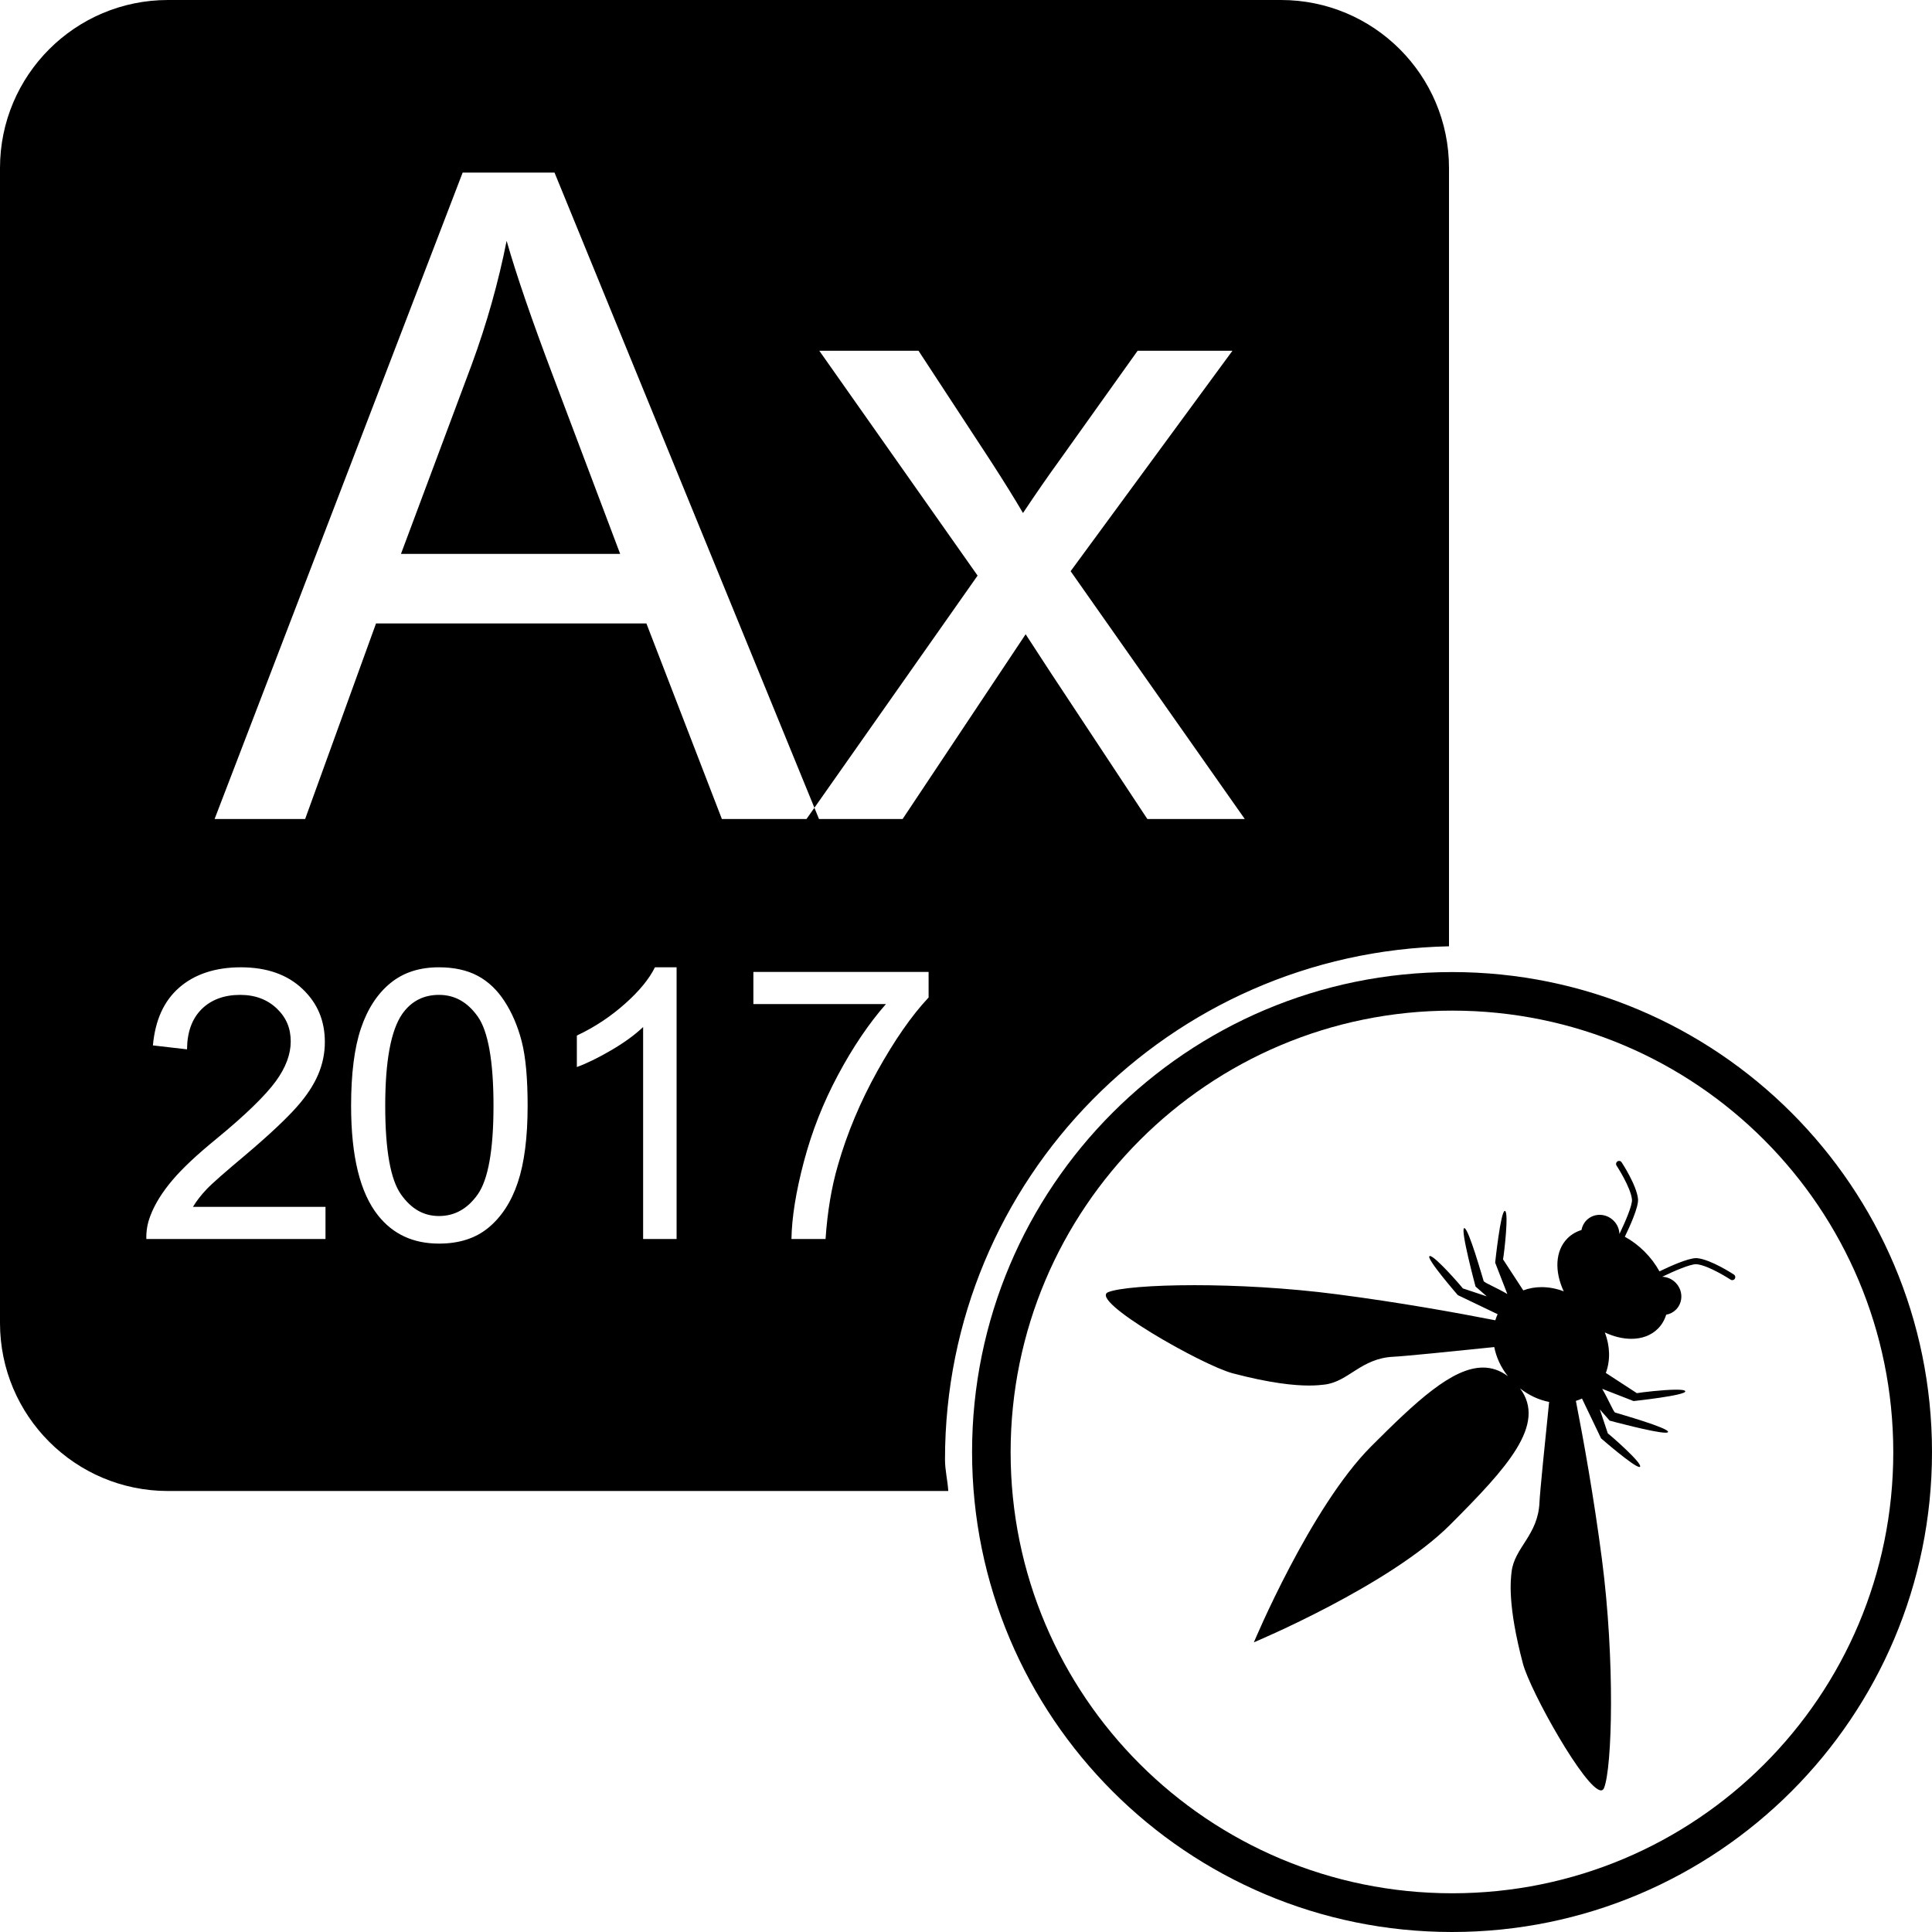 <?xml version="1.0" encoding="UTF-8" standalone="no"?>
<!DOCTYPE svg PUBLIC "-//W3C//DTD SVG 1.1//EN" "http://www.w3.org/Graphics/SVG/1.1/DTD/svg11.dtd">
<!-- Created with Vectornator (http://vectornator.io/) -->
<svg height="100%" stroke-miterlimit="10" style="fill-rule:nonzero;clip-rule:evenodd;stroke-linecap:round;stroke-linejoin:round;" version="1.1" viewBox="0 0 92 92" width="100%" xml:space="preserve" xmlns="http://www.w3.org/2000/svg" xmlns:vectornator="http://vectornator.io" xmlns:xlink="http://www.w3.org/1999/xlink">
<defs/>
<clipPath id="ArtboardFrame">
<rect height="92" width="92" x="0" y="0"/>
</clipPath>
<g clip-path="url(#ArtboardFrame)" id="owasp_logo_Ax_2017" vectornator:layerName="owasp_logo_Ax_2017">
<g opacity="1">
<path d="M8 0C3.582 0 0 3.582 0 8L0 63C0 67.418 3.582 71 8 71L45.156 71C45.125 70.494 45 70.014 45 69.5C45 56.141 55.706 45.336 69 45.062L69 8C69 3.582 65.418 0 61 0L8 0ZM11.469 46.062C12.705 46.062 13.685 46.408 14.406 47.094C15.127 47.779 15.469 48.611 15.469 49.625C15.469 50.141 15.367 50.658 15.156 51.156C14.945 51.654 14.614 52.168 14.125 52.719C13.636 53.27 12.824 54.039 11.688 55C10.738 55.797 10.113 56.341 9.844 56.625C9.574 56.909 9.363 57.182 9.188 57.469L15.5 57.469L15.5 59L6.969 59C6.957 58.619 7.021 58.258 7.156 57.906C7.373 57.326 7.741 56.75 8.219 56.188C8.696 55.625 9.379 54.988 10.281 54.25C11.682 53.102 12.633 52.171 13.125 51.5C13.617 50.829 13.844 50.191 13.844 49.594C13.844 48.967 13.636 48.462 13.188 48.031C12.739 47.601 12.158 47.375 11.438 47.375C10.676 47.375 10.051 47.605 9.594 48.062C9.137 48.52 8.912 49.16 8.906 49.969L7.281 49.781C7.393 48.568 7.805 47.667 8.531 47.031C9.258 46.395 10.244 46.062 11.469 46.062ZM20.906 46.062C21.598 46.062 22.229 46.19 22.75 46.469C23.271 46.747 23.691 47.163 24.031 47.688C24.371 48.212 24.65 48.841 24.844 49.594C25.037 50.347 25.125 51.379 25.125 52.656C25.125 54.168 24.967 55.384 24.656 56.312C24.346 57.241 23.868 57.962 23.25 58.469C22.632 58.976 21.85 59.219 20.906 59.219C19.664 59.219 18.709 58.766 18 57.875C17.15 56.803 16.719 55.076 16.719 52.656C16.719 51.133 16.874 49.898 17.188 48.969C17.501 48.04 17.976 47.316 18.594 46.812C19.212 46.309 19.969 46.062 20.906 46.062ZM31.188 46.062L32.219 46.062L32.219 59L30.625 59L30.625 48.906C30.244 49.27 29.743 49.637 29.125 50C28.507 50.363 27.961 50.631 27.469 50.812L27.469 49.312C28.354 48.897 29.119 48.373 29.781 47.781C30.443 47.19 30.912 46.619 31.188 46.062ZM35.875 46.281L44.219 46.281L44.219 47.5C43.398 48.373 42.587 49.553 41.781 51C40.976 52.447 40.346 53.94 39.906 55.469C39.59 56.547 39.4 57.717 39.312 59L37.688 59C37.705 57.986 37.9 56.748 38.281 55.312C38.662 53.877 39.194 52.52 39.906 51.188C40.618 49.855 41.385 48.727 42.188 47.812L35.875 47.812L35.875 46.281ZM20.906 47.375C20.18 47.375 19.59 47.666 19.156 48.281C18.611 49.066 18.344 50.541 18.344 52.656C18.344 54.772 18.599 56.175 19.094 56.875C19.589 57.575 20.18 57.906 20.906 57.906C21.633 57.906 22.255 57.578 22.75 56.875C23.245 56.172 23.5 54.766 23.5 52.656C23.5 50.535 23.245 49.103 22.75 48.406C22.255 47.709 21.645 47.375 20.906 47.375ZM22.031 8.219L10.219 39L14.531 39L17.906 29.688L30.781 29.688L34.375 39L39 39L26.406 8.219L22.031 8.219ZM24.125 11.469C24.601 13.134 25.333 15.254 26.312 17.844L29.531 26.375L19.094 26.375L22.469 17.344C23.183 15.398 23.733 13.442 24.125 11.469ZM38.405 39L46.552 27.41L39.014 16.702L43.738 16.702L47.161 21.93C47.804 22.924 48.322 23.757 48.714 24.429C49.33 23.505 49.897 22.686 50.415 21.972L54.173 16.702L58.688 16.702L50.982 27.2L59.275 39L54.635 39L50.058 32.071L48.84 30.203L42.982 39L38.405 39Z" fill="#000000" fill-rule="evenodd" opacity="1" stroke="none"/>
<path d="M69.144 92C56.521 92 46.289 81.767 46.289 69.144C46.289 56.522 56.521 46.289 69.144 46.289C81.767 46.289 92 56.522 92 69.144C92 81.767 81.767 92 69.144 92M69.156 48.125C57.543 48.125 48.125 57.543 48.125 69.156C48.125 80.769 57.543 90.156 69.156 90.156C80.769 90.156 90.156 80.769 90.156 69.156C90.156 57.543 80.769 48.125 69.156 48.125Z" fill="#000000" fill-rule="evenodd" opacity="1" stroke="none"/>
<path d="M76.24 85.256C75.515 85.255 72.874 80.555 72.519 79.215C71.777 76.409 71.937 75.224 71.981 74.845C72.117 73.688 73.24 73.11 73.308 71.545C73.329 71.062 73.573 68.647 73.768 66.759C73.287 66.666 72.808 66.448 72.382 66.112C73.66 67.826 71.78 69.88 69.047 72.614C66.146 75.514 59.708 78.206 59.708 78.206C59.708 78.206 62.4 71.768 65.301 68.867C67.433 66.735 69.151 65.122 70.618 65.122C71.031 65.122 71.425 65.25 71.802 65.531C71.465 65.106 71.249 64.627 71.155 64.146C69.267 64.342 66.852 64.585 66.368 64.606C64.804 64.674 64.225 65.797 63.069 65.933C62.936 65.948 62.703 65.978 62.336 65.978C61.657 65.978 60.519 65.876 58.699 65.395C57.242 65.009 51.811 61.92 52.771 61.531C53.261 61.333 54.822 61.199 56.878 61.199C58.855 61.199 61.29 61.323 63.669 61.633C66.634 62.019 69.353 62.508 71.206 62.871C71.236 62.772 71.272 62.675 71.316 62.581L69.421 61.673C69.421 61.673 67.908 59.937 68.07 59.817C68.076 59.812 68.084 59.81 68.093 59.81C68.331 59.81 69.541 61.194 69.658 61.352C69.747 61.381 70.26 61.553 70.8 61.732L70.264 61.264C70.264 61.264 69.531 58.547 69.722 58.483C69.724 58.482 69.727 58.482 69.73 58.482C69.931 58.482 70.597 60.844 70.654 61.014C70.784 61.129 71.226 61.3 71.778 61.619L71.198 60.126C71.198 60.126 71.46 57.662 71.657 57.662C71.659 57.662 71.66 57.662 71.662 57.663C71.86 57.702 71.623 59.717 71.573 59.969C71.645 60.078 72.09 60.762 72.537 61.447C72.811 61.343 73.107 61.292 73.41 61.292C73.758 61.292 74.117 61.359 74.464 61.492C74.019 60.545 74.053 59.557 74.643 58.967C74.83 58.78 75.057 58.65 75.309 58.572C75.34 58.4 75.42 58.236 75.551 58.105C75.722 57.934 75.947 57.849 76.174 57.849C76.412 57.849 76.654 57.943 76.839 58.128C77.016 58.304 77.108 58.533 77.116 58.761C77.401 58.173 77.737 57.381 77.713 57.124C77.659 56.543 76.985 55.515 76.979 55.505C76.935 55.438 76.953 55.349 77.02 55.305C77.044 55.289 77.072 55.281 77.099 55.281C77.146 55.281 77.192 55.304 77.219 55.346C77.249 55.391 77.939 56.445 78.001 57.098C78.035 57.471 77.606 58.412 77.373 58.893C77.701 59.072 78.021 59.309 78.313 59.601C78.605 59.893 78.842 60.213 79.022 60.541C79.484 60.317 80.371 59.911 80.771 59.911C80.787 59.911 80.802 59.912 80.817 59.913C81.469 59.975 82.524 60.665 82.568 60.695C82.635 60.738 82.653 60.828 82.609 60.895C82.581 60.937 82.535 60.959 82.488 60.959C82.461 60.959 82.434 60.952 82.41 60.936C82.399 60.929 81.371 60.255 80.79 60.201C80.781 60.2 80.772 60.2 80.762 60.2C80.479 60.2 79.72 60.523 79.153 60.798C79.381 60.806 79.61 60.898 79.786 61.075C80.148 61.437 80.158 62.013 79.809 62.363C79.678 62.494 79.515 62.575 79.342 62.605C79.264 62.858 79.134 63.084 78.947 63.271C78.622 63.597 78.176 63.753 77.682 63.753C77.28 63.753 76.847 63.65 76.422 63.45C76.671 64.1 76.689 64.788 76.468 65.378C77.152 65.824 77.836 66.269 77.946 66.341C78.126 66.306 79.205 66.175 79.822 66.175C80.068 66.175 80.24 66.195 80.251 66.252C80.291 66.45 77.789 66.717 77.789 66.717L76.295 66.135C76.614 66.688 76.785 67.13 76.9 67.261C77.073 67.318 79.495 68.001 79.431 68.192C79.424 68.214 79.381 68.224 79.311 68.224C78.778 68.224 76.651 67.65 76.651 67.65L76.182 67.114C76.362 67.654 76.532 68.166 76.563 68.257C76.727 68.378 78.217 69.682 78.097 69.844C78.091 69.853 78.081 69.856 78.067 69.856C77.805 69.856 76.241 68.493 76.241 68.493L75.333 66.598C75.239 66.642 75.142 66.677 75.042 66.708C75.406 68.561 75.895 71.28 76.282 74.245C76.913 79.097 76.771 84.181 76.383 85.142C76.352 85.22 76.303 85.256 76.24 85.256" fill="#000000" fill-rule="evenodd" opacity="1" stroke="none"/>
</g>
</g>
</svg>
